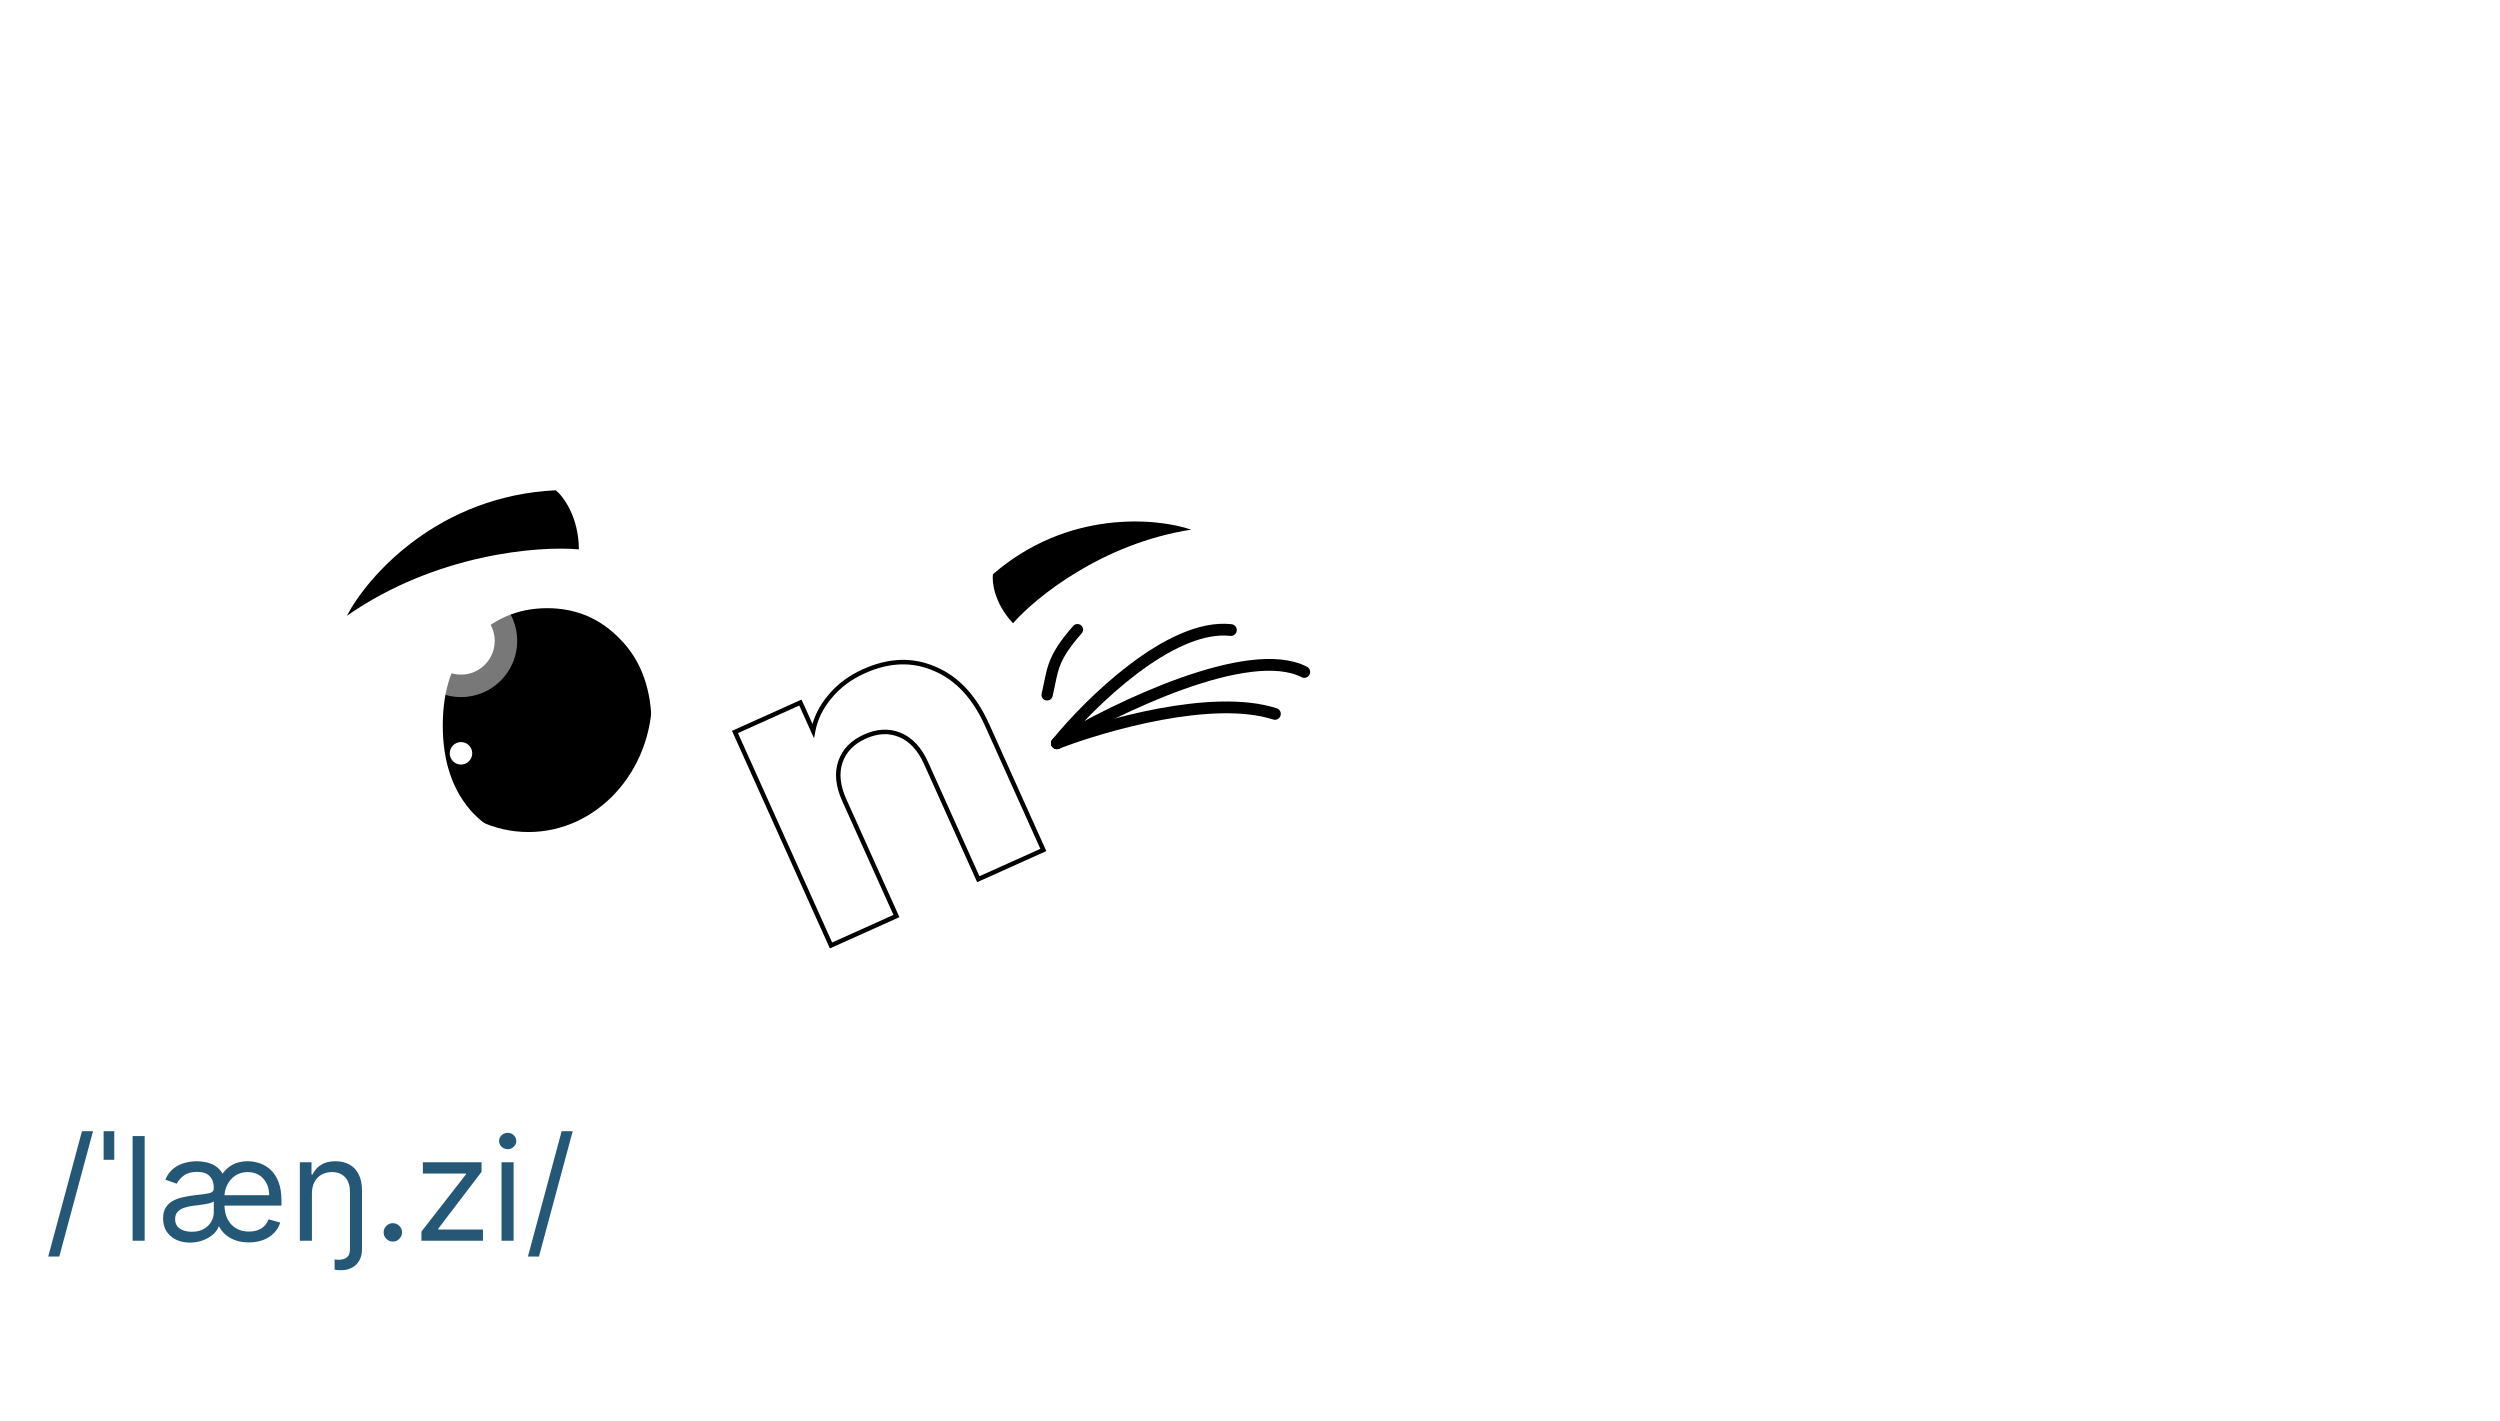 <svg width="846" height="481" viewBox="0 0 846 481" fill="none" xmlns="http://www.w3.org/2000/svg">
<g filter="url(#filter0_d_2_108)">
<path d="M383.764 155.034C395.158 155.034 405.104 157.351 413.602 161.986C422.293 166.621 428.956 172.705 433.591 180.237V157.351H483.128V318.71C483.128 333.581 480.135 347.004 474.148 358.978C468.354 371.145 459.374 380.801 447.206 387.947C435.232 395.093 420.265 398.666 402.304 398.666C378.356 398.666 358.947 392.968 344.076 381.574C329.205 370.372 320.707 355.115 318.583 335.802H367.541C369.086 341.982 372.755 346.811 378.549 350.287C384.343 353.956 391.489 355.791 399.986 355.791C410.222 355.791 418.334 352.798 424.321 346.811C430.501 341.017 433.591 331.65 433.591 318.71V295.825C428.763 303.357 422.1 309.537 413.602 314.365C405.104 319 395.158 321.318 383.764 321.318C370.438 321.318 358.367 317.938 347.552 311.178C336.737 304.226 328.143 294.473 321.769 281.919C315.589 269.173 312.499 254.495 312.499 237.886C312.499 221.277 315.589 206.696 321.769 194.142C328.143 181.589 336.737 171.932 347.552 165.173C358.367 158.413 370.438 155.034 383.764 155.034ZM433.591 238.176C433.591 225.815 430.115 216.062 423.162 208.917C416.402 201.771 408.098 198.198 398.248 198.198C388.399 198.198 379.998 201.771 373.045 208.917C366.285 215.869 362.906 225.526 362.906 237.886C362.906 250.246 366.285 260.096 373.045 267.435C379.998 274.58 388.399 278.153 398.248 278.153C408.098 278.153 416.402 274.58 423.162 267.435C430.115 260.289 433.591 250.536 433.591 238.176Z" fill="white"/>
</g>
<ellipse cx="399.509" cy="235.901" rx="41.853" ry="45.658" fill="white"/>
<ellipse cx="178.828" cy="235.901" rx="41.853" ry="45.658" fill="black"/>
<circle cx="155.999" cy="216.876" r="19.024" fill="#787878"/>
<circle cx="155.999" cy="216.876" r="11.415" fill="white"/>
<circle cx="155.999" cy="254.925" r="3.805" fill="white"/>
<path d="M354.342 235.15C356.35 226.882 355.55 223.376 364.607 213.072" stroke="black" stroke-width="3.805" stroke-linecap="round"/>
<g filter="url(#filter1_d_2_108)">
<path d="M91.818 237.886C91.818 221.277 94.908 206.696 101.088 194.142C107.461 181.589 116.056 171.932 126.871 165.173C137.686 158.413 149.757 155.034 163.082 155.034C174.477 155.034 184.423 157.351 192.921 161.986C201.612 166.621 208.275 172.705 212.91 180.237V157.351H262.447V319H212.91V296.114C208.082 303.646 201.322 309.73 192.631 314.365C184.134 319 174.187 321.318 162.793 321.318C149.66 321.318 137.686 317.938 126.871 311.178C116.056 304.226 107.461 294.473 101.088 281.919C94.908 269.173 91.818 254.495 91.818 237.886ZM212.91 238.176C212.91 225.815 209.433 216.062 202.481 208.917C195.721 201.771 187.417 198.198 177.567 198.198C167.718 198.198 159.316 201.771 152.364 208.917C145.604 215.869 142.225 225.526 142.225 237.886C142.225 250.246 145.604 260.096 152.364 267.435C159.316 274.58 167.718 278.153 177.567 278.153C187.417 278.153 195.721 274.58 202.481 267.435C209.433 260.289 212.91 250.536 212.91 238.176Z" fill="white"/>
</g>
<g filter="url(#filter2_d_2_108)">
<path d="M67.499 326.419H132.39V364.658H17.961V161.294H67.499V326.419Z" fill="white"/>
</g>
<g filter="url(#filter3_d_2_108)">
<path d="M566.552 278.153H636.657V319H511.22V279.602L578.429 198.198H511.8V157.351H635.209V196.749L566.552 278.153Z" fill="white"/>
</g>
<g filter="url(#filter4_d_2_108)">
<path d="M837.52 157.351L736.127 395.769H682.824L719.904 313.496L654.144 157.351H709.475L746.846 258.454L783.926 157.351H837.52Z" fill="white"/>
</g>
<path d="M357.656 251.513C368.769 237.799 396.104 210.937 416.534 213.207" stroke="black" stroke-width="3.986" stroke-linecap="round"/>
<path d="M357.656 251.513C377.755 239.454 422.635 217.747 441.362 227.394" stroke="black" stroke-width="3.986" stroke-linecap="round"/>
<path d="M357.656 251.513C373.499 245.365 410.434 234.772 431.431 241.582" stroke="black" stroke-width="3.986" stroke-linecap="round"/>
<path d="M342.806 210.911C336.51 204.2 335.647 197.065 336.002 194.337C361.13 172.512 391.218 175.174 403.122 179.234C372.934 183.879 350.333 202.288 342.806 210.911Z" fill="black"/>
<path d="M195.899 185.909C195.801 174.878 190.642 167.978 188.075 165.908C148.221 167.793 124.342 195.013 117.384 208.388C147.4 187.421 182.234 184.666 195.899 185.909Z" fill="black"/>
<g filter="url(#filter5_d_2_108)">
<mask id="path-17-outside-1_2_108" maskUnits="userSpaceOnUse" x="243.525" y="209.445" width="107.509" height="108.011" fill="black">
<rect fill="white" x="243.525" y="209.445" width="107.509" height="108.011"/>
<path d="M288.657 223.399C297.115 219.594 305.09 219.328 312.58 222.6C320.118 225.747 326.042 232.11 330.351 241.691L349.336 283.895L327.327 293.795L309.682 254.568C307.508 249.735 304.568 246.543 300.861 244.994C297.155 243.444 293.187 243.62 288.958 245.523C284.729 247.425 281.964 250.277 280.665 254.078C279.365 257.88 279.803 262.197 281.977 267.03L299.622 306.258L277.484 316.216L244.989 243.975L267.127 234.017L271.436 243.597C272.244 239.395 274.139 235.533 277.121 232.012C280.065 228.405 283.91 225.534 288.657 223.399Z"/>
</mask>
<path d="M288.657 223.399C297.115 219.594 305.09 219.328 312.58 222.6C320.118 225.747 326.042 232.11 330.351 241.691L349.336 283.895L327.327 293.795L309.682 254.568C307.508 249.735 304.568 246.543 300.861 244.994C297.155 243.444 293.187 243.62 288.958 245.523C284.729 247.425 281.964 250.277 280.665 254.078C279.365 257.88 279.803 262.197 281.977 267.03L299.622 306.258L277.484 316.216L244.989 243.975L267.127 234.017L271.436 243.597C272.244 239.395 274.139 235.533 277.121 232.012C280.065 228.405 283.91 225.534 288.657 223.399Z" fill="white"/>
<path d="M312.58 222.6L312.275 223.297L312.287 223.302L312.58 222.6ZM349.336 283.895L349.648 284.589L350.342 284.277L350.03 283.583L349.336 283.895ZM327.327 293.795L326.633 294.108L326.945 294.802L327.639 294.489L327.327 293.795ZM300.861 244.994L300.568 245.696L300.861 244.994ZM280.665 254.078L281.385 254.324L280.665 254.078ZM299.622 306.258L299.934 306.952L300.628 306.639L300.316 305.945L299.622 306.258ZM277.484 316.216L276.79 316.528L277.102 317.222L277.796 316.91L277.484 316.216ZM244.989 243.975L244.677 243.281L243.983 243.593L244.295 244.287L244.989 243.975ZM267.127 234.017L267.821 233.705L267.509 233.011L266.815 233.323L267.127 234.017ZM271.436 243.597L270.742 243.91L271.73 246.104L272.184 243.741L271.436 243.597ZM277.121 232.012L277.702 232.504L277.711 232.493L277.121 232.012ZM288.657 223.399L288.969 224.093C297.261 220.363 305.009 220.123 312.276 223.297L312.58 222.6L312.885 221.902C305.17 218.532 296.97 218.825 288.345 222.705L288.657 223.399ZM312.58 222.6L312.287 223.302C319.6 226.355 325.404 232.546 329.657 242.003L330.351 241.691L331.045 241.378C326.68 231.674 320.636 225.138 312.873 221.898L312.58 222.6ZM330.351 241.691L329.657 242.003L348.642 284.208L349.336 283.895L350.03 283.583L331.045 241.378L330.351 241.691ZM349.336 283.895L349.024 283.202L327.015 293.101L327.327 293.795L327.639 294.489L349.648 284.589L349.336 283.895ZM327.327 293.795L328.021 293.483L310.376 254.256L309.682 254.568L308.988 254.88L326.633 294.108L327.327 293.795ZM309.682 254.568L310.376 254.256C308.149 249.304 305.09 245.937 301.155 244.291L300.861 244.994L300.568 245.696C304.045 247.15 306.867 250.165 308.988 254.88L309.682 254.568ZM300.861 244.994L301.155 244.291C297.223 242.648 293.034 242.854 288.646 244.829L288.958 245.523L289.27 246.216C293.339 244.386 297.086 244.24 300.568 245.696L300.861 244.994ZM288.958 245.523L288.646 244.829C284.257 246.803 281.323 249.8 279.945 253.832L280.665 254.078L281.385 254.324C282.606 250.753 285.2 248.047 289.27 246.216L288.958 245.523ZM280.665 254.078L279.945 253.832C278.565 257.868 279.056 262.391 281.283 267.342L281.977 267.03L282.671 266.718C280.55 262.003 280.166 257.891 281.385 254.324L280.665 254.078ZM281.977 267.03L281.283 267.342L298.928 306.57L299.622 306.258L300.316 305.945L282.671 266.718L281.977 267.03ZM299.622 306.258L299.31 305.564L277.172 315.522L277.484 316.216L277.796 316.91L299.934 306.952L299.622 306.258ZM277.484 316.216L278.178 315.903L245.683 243.663L244.989 243.975L244.295 244.287L276.79 316.528L277.484 316.216ZM244.989 243.975L245.301 244.669L267.439 234.711L267.127 234.017L266.815 233.323L244.677 243.281L244.989 243.975ZM267.127 234.017L266.433 234.329L270.742 243.91L271.436 243.597L272.13 243.285L267.821 233.705L267.127 234.017ZM271.436 243.597L272.184 243.741C272.965 239.677 274.797 235.933 277.702 232.504L277.121 232.012L276.541 231.52C273.48 235.133 271.523 239.113 270.689 243.454L271.436 243.597ZM277.121 232.012L277.711 232.493C280.571 228.988 284.317 226.185 288.969 224.093L288.657 223.399L288.345 222.705C283.503 224.883 279.558 227.822 276.532 231.531L277.121 232.012Z" fill="black" mask="url(#path-17-outside-1_2_108)"/>
</g>
<path d="M31.476 382.795L20.062 425.202H16.326L27.741 382.795H31.476ZM38.667 382.795V392.48H35.069V382.795H38.667ZM48.957 384.455V419.875H44.875V384.455H48.957ZM84.243 420.428C81.302 420.428 78.858 419.708 76.91 418.267C74.961 416.814 73.762 414.929 73.312 412.611L74.073 399.398C74.938 397.392 76.189 395.818 77.826 394.677C79.475 393.535 81.475 392.964 83.828 392.964C85.211 392.964 86.577 393.195 87.926 393.656C89.275 394.117 90.503 394.867 91.61 395.905C92.717 396.931 93.599 398.291 94.256 399.986C94.913 401.681 95.242 403.768 95.242 406.247V407.976H74.765V404.448H91.091C91.091 402.949 90.792 401.612 90.192 400.436C89.604 399.26 88.762 398.332 87.667 397.651C86.583 396.971 85.303 396.631 83.828 396.631C82.202 396.631 80.795 397.034 79.608 397.842C78.432 398.637 77.526 399.681 76.892 400.972C76.258 402.252 75.941 403.618 75.941 405.071V407.423C75.941 409.429 76.293 411.13 76.996 412.525C77.699 413.908 78.674 414.963 79.919 415.69C81.164 416.405 82.605 416.762 84.243 416.762C85.315 416.762 86.283 416.612 87.148 416.312C88.024 416.001 88.78 415.54 89.414 414.929C90.048 414.306 90.538 413.534 90.884 412.611L94.827 413.718C94.412 415.056 93.714 416.232 92.734 417.246C91.754 418.249 90.544 419.033 89.103 419.598C87.661 420.152 86.041 420.428 84.243 420.428ZM64.873 416.831C66.487 416.831 67.847 416.514 68.954 415.88C70.073 415.246 70.914 414.427 71.479 413.424C72.056 412.421 72.344 411.366 72.344 410.259V406.524C72.171 406.731 71.79 406.921 71.202 407.094C70.626 407.256 69.957 407.4 69.196 407.527C68.447 407.642 67.715 407.746 67 407.838C66.296 407.919 65.726 407.988 65.288 408.045C64.227 408.184 63.235 408.409 62.313 408.72C61.402 409.02 60.664 409.475 60.099 410.086C59.546 410.686 59.269 411.504 59.269 412.542C59.269 413.96 59.794 415.033 60.843 415.759C61.904 416.474 63.247 416.831 64.873 416.831ZM64.25 420.498C62.566 420.498 61.039 420.181 59.667 419.546C58.295 418.901 57.205 417.973 56.398 416.762C55.591 415.54 55.187 414.064 55.187 412.335C55.187 410.813 55.487 409.579 56.087 408.633C56.698 407.676 57.499 406.927 58.491 406.385C59.494 405.832 60.606 405.422 61.829 405.157C63.051 404.881 64.273 404.667 65.495 404.517C67.109 404.31 68.418 404.148 69.421 404.033C70.436 403.918 71.174 403.728 71.635 403.462C72.108 403.197 72.344 402.742 72.344 402.096V401.958C72.344 400.263 71.877 398.943 70.943 397.997C70.009 397.04 68.608 396.562 66.74 396.562C64.803 396.562 63.276 396.988 62.157 397.842C61.05 398.695 60.272 399.606 59.822 400.574L55.948 399.191C56.64 397.576 57.563 396.32 58.716 395.42C59.88 394.509 61.148 393.875 62.52 393.518C63.904 393.149 65.264 392.964 66.602 392.964C67.317 392.964 68.124 393.034 69.023 393.172C69.923 393.299 70.828 393.558 71.739 393.95C72.649 394.342 73.48 394.924 74.229 395.697C74.978 396.469 75.549 397.496 75.941 398.775L74.35 415.033H74.004C73.658 416.024 73.007 416.935 72.05 417.765C71.104 418.595 69.951 419.258 68.591 419.754C67.242 420.25 65.795 420.498 64.25 420.498ZM118.421 419.875H122.503V422.711C122.503 424.233 122.192 425.525 121.569 426.585C120.958 427.646 120.128 428.453 119.079 429.007C118.041 429.56 116.876 429.837 115.585 429.837C115.17 429.837 114.749 429.825 114.323 429.802C113.907 429.791 113.544 429.733 113.233 429.629V426.17C113.406 426.205 113.608 426.234 113.838 426.257C114.069 426.291 114.305 426.309 114.547 426.309C115.654 426.309 116.577 426.055 117.315 425.548C118.052 425.04 118.421 424.095 118.421 422.711V419.875ZM105.554 403.895V419.875H101.473V393.31H105.416V397.461H105.762C106.384 396.112 107.33 395.028 108.598 394.21C109.866 393.379 111.504 392.964 113.51 392.964C115.308 392.964 116.882 393.333 118.231 394.071C119.58 394.798 120.629 395.905 121.379 397.392C122.128 398.868 122.503 400.736 122.503 402.995V419.875H118.421V403.272C118.421 401.185 117.88 399.559 116.796 398.395C115.712 397.219 114.225 396.631 112.334 396.631C111.031 396.631 109.866 396.913 108.84 397.478C107.825 398.043 107.024 398.868 106.436 399.951C105.848 401.035 105.554 402.35 105.554 403.895ZM132.936 420.152C132.083 420.152 131.351 419.846 130.74 419.235C130.129 418.624 129.823 417.892 129.823 417.039C129.823 416.186 130.129 415.453 130.74 414.842C131.351 414.231 132.083 413.926 132.936 413.926C133.789 413.926 134.521 414.231 135.132 414.842C135.744 415.453 136.049 416.186 136.049 417.039C136.049 417.604 135.905 418.123 135.617 418.595C135.34 419.068 134.965 419.448 134.493 419.737C134.031 420.013 133.513 420.152 132.936 420.152ZM142.612 419.875V416.762L157.693 397.392V397.115H143.097V393.31H162.951V396.562L148.285 415.793V416.07H163.435V419.875H142.612ZM169.722 419.875V393.31H173.804V419.875H169.722ZM171.797 388.883C171.002 388.883 170.316 388.612 169.739 388.07C169.174 387.528 168.892 386.877 168.892 386.116C168.892 385.355 169.174 384.703 169.739 384.161C170.316 383.619 171.002 383.349 171.797 383.349C172.593 383.349 173.273 383.619 173.838 384.161C174.415 384.703 174.703 385.355 174.703 386.116C174.703 386.877 174.415 387.528 173.838 388.07C173.273 388.612 172.593 388.883 171.797 388.883ZM193.801 382.795L182.386 425.202H178.65L190.065 382.795H193.801Z" fill="#255777"/>
<defs>
<filter id="filter0_d_2_108" x="312.499" y="155.034" width="178.239" height="251.242" filterUnits="userSpaceOnUse" color-interpolation-filters="sRGB">
<feFlood flood-opacity="0" result="BackgroundImageFix"/>
<feColorMatrix in="SourceAlpha" type="matrix" values="0 0 0 0 0 0 0 0 0 0 0 0 0 0 0 0 0 0 127 0" result="hardAlpha"/>
<feOffset dx="7.61" dy="7.61"/>
<feComposite in2="hardAlpha" operator="out"/>
<feColorMatrix type="matrix" values="0 0 0 0 0 0 0 0 0 0 0 0 0 0 0 0 0 0 0.25 0"/>
<feBlend mode="normal" in2="BackgroundImageFix" result="effect1_dropShadow_2_108"/>
<feBlend mode="normal" in="SourceGraphic" in2="effect1_dropShadow_2_108" result="shape"/>
</filter>
<filter id="filter1_d_2_108" x="91.818" y="155.034" width="178.239" height="173.894" filterUnits="userSpaceOnUse" color-interpolation-filters="sRGB">
<feFlood flood-opacity="0" result="BackgroundImageFix"/>
<feColorMatrix in="SourceAlpha" type="matrix" values="0 0 0 0 0 0 0 0 0 0 0 0 0 0 0 0 0 0 127 0" result="hardAlpha"/>
<feOffset dx="7.61" dy="7.61"/>
<feComposite in2="hardAlpha" operator="out"/>
<feColorMatrix type="matrix" values="0 0 0 0 0 0 0 0 0 0 0 0 0 0 0 0 0 0 0.25 0"/>
<feBlend mode="normal" in2="BackgroundImageFix" result="effect1_dropShadow_2_108"/>
<feBlend mode="normal" in="SourceGraphic" in2="effect1_dropShadow_2_108" result="shape"/>
</filter>
<filter id="filter2_d_2_108" x="17.961" y="161.294" width="122.038" height="210.974" filterUnits="userSpaceOnUse" color-interpolation-filters="sRGB">
<feFlood flood-opacity="0" result="BackgroundImageFix"/>
<feColorMatrix in="SourceAlpha" type="matrix" values="0 0 0 0 0 0 0 0 0 0 0 0 0 0 0 0 0 0 127 0" result="hardAlpha"/>
<feOffset dx="7.61" dy="7.61"/>
<feComposite in2="hardAlpha" operator="out"/>
<feColorMatrix type="matrix" values="0 0 0 0 0 0 0 0 0 0 0 0 0 0 0 0 0 0 0.25 0"/>
<feBlend mode="normal" in2="BackgroundImageFix" result="effect1_dropShadow_2_108"/>
<feBlend mode="normal" in="SourceGraphic" in2="effect1_dropShadow_2_108" result="shape"/>
</filter>
<filter id="filter3_d_2_108" x="511.22" y="157.351" width="133.047" height="169.258" filterUnits="userSpaceOnUse" color-interpolation-filters="sRGB">
<feFlood flood-opacity="0" result="BackgroundImageFix"/>
<feColorMatrix in="SourceAlpha" type="matrix" values="0 0 0 0 0 0 0 0 0 0 0 0 0 0 0 0 0 0 127 0" result="hardAlpha"/>
<feOffset dx="7.61" dy="7.61"/>
<feComposite in2="hardAlpha" operator="out"/>
<feColorMatrix type="matrix" values="0 0 0 0 0 0 0 0 0 0 0 0 0 0 0 0 0 0 0.25 0"/>
<feBlend mode="normal" in2="BackgroundImageFix" result="effect1_dropShadow_2_108"/>
<feBlend mode="normal" in="SourceGraphic" in2="effect1_dropShadow_2_108" result="shape"/>
</filter>
<filter id="filter4_d_2_108" x="654.144" y="157.351" width="190.985" height="246.027" filterUnits="userSpaceOnUse" color-interpolation-filters="sRGB">
<feFlood flood-opacity="0" result="BackgroundImageFix"/>
<feColorMatrix in="SourceAlpha" type="matrix" values="0 0 0 0 0 0 0 0 0 0 0 0 0 0 0 0 0 0 127 0" result="hardAlpha"/>
<feOffset dx="7.61" dy="7.61"/>
<feComposite in2="hardAlpha" operator="out"/>
<feColorMatrix type="matrix" values="0 0 0 0 0 0 0 0 0 0 0 0 0 0 0 0 0 0 0.25 0"/>
<feBlend mode="normal" in2="BackgroundImageFix" result="effect1_dropShadow_2_108"/>
<feBlend mode="normal" in="SourceGraphic" in2="effect1_dropShadow_2_108" result="shape"/>
</filter>
<filter id="filter5_d_2_108" x="243.983" y="219.569" width="110.088" height="101.381" filterUnits="userSpaceOnUse" color-interpolation-filters="sRGB">
<feFlood flood-opacity="0" result="BackgroundImageFix"/>
<feColorMatrix in="SourceAlpha" type="matrix" values="0 0 0 0 0 0 0 0 0 0 0 0 0 0 0 0 0 0 127 0" result="hardAlpha"/>
<feOffset dx="3.729" dy="3.729"/>
<feComposite in2="hardAlpha" operator="out"/>
<feColorMatrix type="matrix" values="0 0 0 0 0 0 0 0 0 0 0 0 0 0 0 0 0 0 1 0"/>
<feBlend mode="normal" in2="BackgroundImageFix" result="effect1_dropShadow_2_108"/>
<feBlend mode="normal" in="SourceGraphic" in2="effect1_dropShadow_2_108" result="shape"/>
</filter>
</defs>
</svg>
